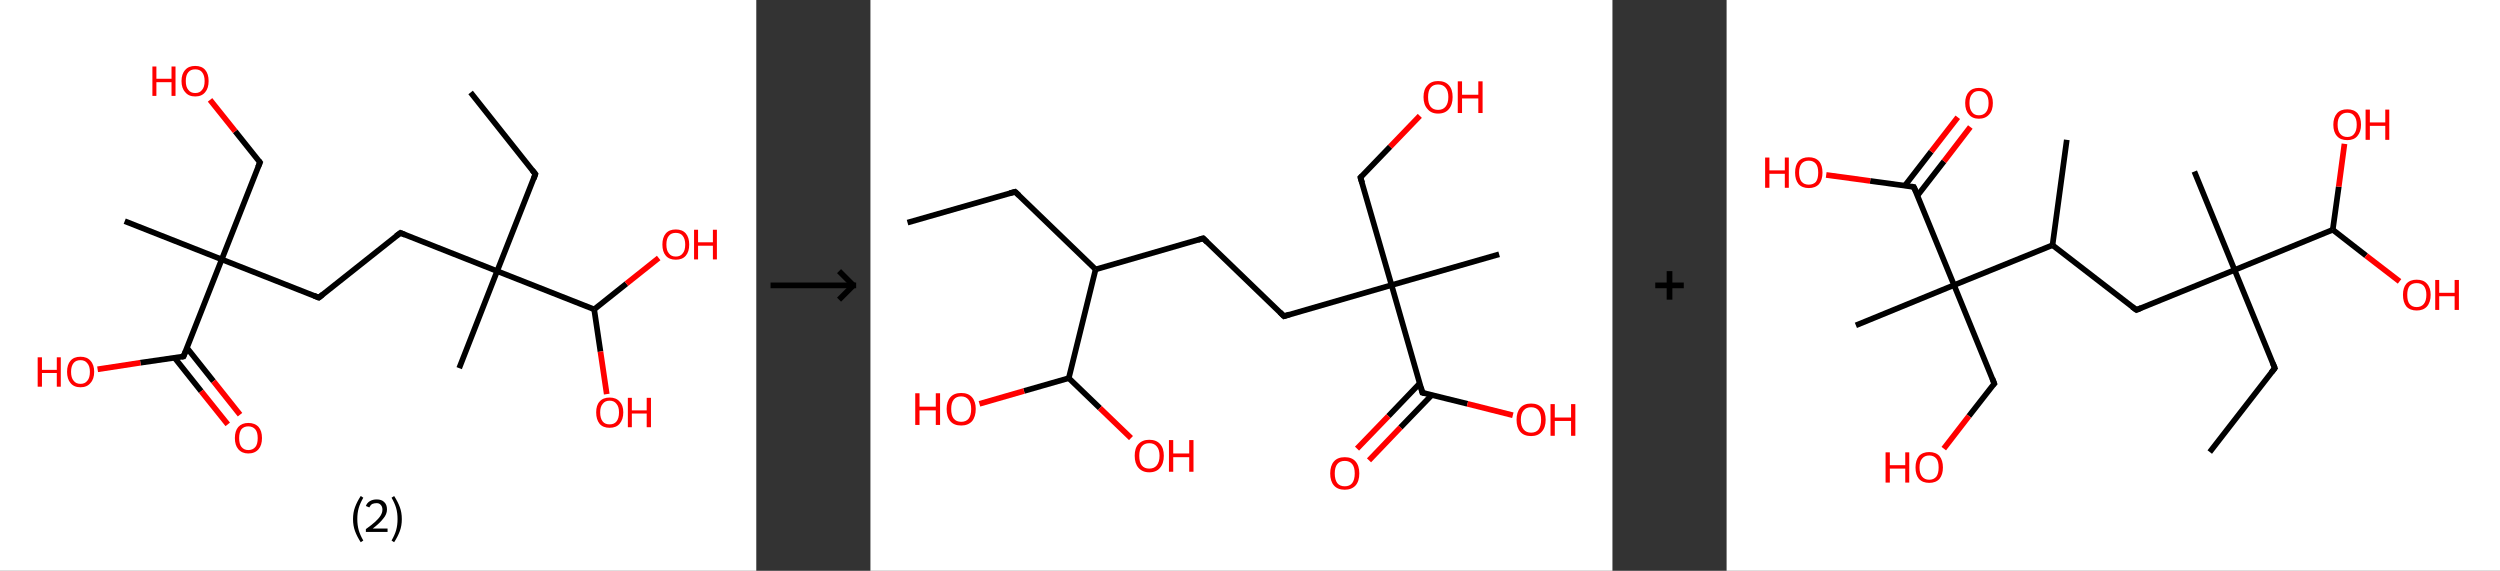 <?xml version='1.0' encoding='ASCII' standalone='yes'?>
<svg xmlns="http://www.w3.org/2000/svg" xmlns:xlink="http://www.w3.org/1999/xlink" version="1.1" width="876.0px" viewBox="0 0 876.0 200.0" height="200.0px">
  <rect x="0" y="0" width="876.0" height="200.0" fill="#333333" stroke="none"/>
  <g>
    <g transform="translate(0, 0) scale(1 1) "><!-- END OF HEADER -->
<rect style="opacity:1.0;fill:#FFFFFF;stroke:none" width="265.0" height="200.0" x="0.0" y="0.0"> </rect>
<path class="bond-0 atom-0 atom-1" d="M 164.9,32.4 L 187.6,61.0" style="fill:none;fill-rule:evenodd;stroke:#000000;stroke-width:2.0px;stroke-linecap:butt;stroke-linejoin:miter;stroke-opacity:1"/>
<path class="bond-1 atom-1 atom-2" d="M 187.6,61.0 L 174.2,95.0" style="fill:none;fill-rule:evenodd;stroke:#000000;stroke-width:2.0px;stroke-linecap:butt;stroke-linejoin:miter;stroke-opacity:1"/>
<path class="bond-2 atom-2 atom-3" d="M 174.2,95.0 L 160.9,129.0" style="fill:none;fill-rule:evenodd;stroke:#000000;stroke-width:2.0px;stroke-linecap:butt;stroke-linejoin:miter;stroke-opacity:1"/>
<path class="bond-3 atom-2 atom-4" d="M 174.2,95.0 L 140.3,81.6" style="fill:none;fill-rule:evenodd;stroke:#000000;stroke-width:2.0px;stroke-linecap:butt;stroke-linejoin:miter;stroke-opacity:1"/>
<path class="bond-4 atom-4 atom-5" d="M 140.3,81.6 L 111.7,104.3" style="fill:none;fill-rule:evenodd;stroke:#000000;stroke-width:2.0px;stroke-linecap:butt;stroke-linejoin:miter;stroke-opacity:1"/>
<path class="bond-5 atom-5 atom-6" d="M 111.7,104.3 L 77.7,90.9" style="fill:none;fill-rule:evenodd;stroke:#000000;stroke-width:2.0px;stroke-linecap:butt;stroke-linejoin:miter;stroke-opacity:1"/>
<path class="bond-6 atom-6 atom-7" d="M 77.7,90.9 L 43.7,77.5" style="fill:none;fill-rule:evenodd;stroke:#000000;stroke-width:2.0px;stroke-linecap:butt;stroke-linejoin:miter;stroke-opacity:1"/>
<path class="bond-7 atom-6 atom-8" d="M 77.7,90.9 L 91.1,56.9" style="fill:none;fill-rule:evenodd;stroke:#000000;stroke-width:2.0px;stroke-linecap:butt;stroke-linejoin:miter;stroke-opacity:1"/>
<path class="bond-8 atom-8 atom-9" d="M 91.1,56.9 L 82.4,46.0" style="fill:none;fill-rule:evenodd;stroke:#000000;stroke-width:2.0px;stroke-linecap:butt;stroke-linejoin:miter;stroke-opacity:1"/>
<path class="bond-8 atom-8 atom-9" d="M 82.4,46.0 L 73.6,35.0" style="fill:none;fill-rule:evenodd;stroke:#FF0000;stroke-width:2.0px;stroke-linecap:butt;stroke-linejoin:miter;stroke-opacity:1"/>
<path class="bond-9 atom-6 atom-10" d="M 77.7,90.9 L 64.3,124.9" style="fill:none;fill-rule:evenodd;stroke:#000000;stroke-width:2.0px;stroke-linecap:butt;stroke-linejoin:miter;stroke-opacity:1"/>
<path class="bond-10 atom-10 atom-11" d="M 61.2,125.4 L 70.5,137.1" style="fill:none;fill-rule:evenodd;stroke:#000000;stroke-width:2.0px;stroke-linecap:butt;stroke-linejoin:miter;stroke-opacity:1"/>
<path class="bond-10 atom-10 atom-11" d="M 70.5,137.1 L 79.8,148.7" style="fill:none;fill-rule:evenodd;stroke:#FF0000;stroke-width:2.0px;stroke-linecap:butt;stroke-linejoin:miter;stroke-opacity:1"/>
<path class="bond-10 atom-10 atom-11" d="M 65.5,121.9 L 74.8,133.6" style="fill:none;fill-rule:evenodd;stroke:#000000;stroke-width:2.0px;stroke-linecap:butt;stroke-linejoin:miter;stroke-opacity:1"/>
<path class="bond-10 atom-10 atom-11" d="M 74.8,133.6 L 84.1,145.3" style="fill:none;fill-rule:evenodd;stroke:#FF0000;stroke-width:2.0px;stroke-linecap:butt;stroke-linejoin:miter;stroke-opacity:1"/>
<path class="bond-11 atom-10 atom-12" d="M 64.3,124.9 L 49.2,127.1" style="fill:none;fill-rule:evenodd;stroke:#000000;stroke-width:2.0px;stroke-linecap:butt;stroke-linejoin:miter;stroke-opacity:1"/>
<path class="bond-11 atom-10 atom-12" d="M 49.2,127.1 L 34.2,129.4" style="fill:none;fill-rule:evenodd;stroke:#FF0000;stroke-width:2.0px;stroke-linecap:butt;stroke-linejoin:miter;stroke-opacity:1"/>
<path class="bond-12 atom-2 atom-13" d="M 174.2,95.0 L 208.2,108.4" style="fill:none;fill-rule:evenodd;stroke:#000000;stroke-width:2.0px;stroke-linecap:butt;stroke-linejoin:miter;stroke-opacity:1"/>
<path class="bond-13 atom-13 atom-14" d="M 208.2,108.4 L 210.4,123.2" style="fill:none;fill-rule:evenodd;stroke:#000000;stroke-width:2.0px;stroke-linecap:butt;stroke-linejoin:miter;stroke-opacity:1"/>
<path class="bond-13 atom-13 atom-14" d="M 210.4,123.2 L 212.6,138.1" style="fill:none;fill-rule:evenodd;stroke:#FF0000;stroke-width:2.0px;stroke-linecap:butt;stroke-linejoin:miter;stroke-opacity:1"/>
<path class="bond-14 atom-13 atom-15" d="M 208.2,108.4 L 219.5,99.4" style="fill:none;fill-rule:evenodd;stroke:#000000;stroke-width:2.0px;stroke-linecap:butt;stroke-linejoin:miter;stroke-opacity:1"/>
<path class="bond-14 atom-13 atom-15" d="M 219.5,99.4 L 230.8,90.4" style="fill:none;fill-rule:evenodd;stroke:#FF0000;stroke-width:2.0px;stroke-linecap:butt;stroke-linejoin:miter;stroke-opacity:1"/>
<path d="M 186.5,59.6 L 187.6,61.0 L 187.0,62.7" style="fill:none;stroke:#000000;stroke-width:2.0px;stroke-linecap:butt;stroke-linejoin:miter;stroke-opacity:1;"/>
<path d="M 142.0,82.3 L 140.3,81.6 L 138.8,82.7" style="fill:none;stroke:#000000;stroke-width:2.0px;stroke-linecap:butt;stroke-linejoin:miter;stroke-opacity:1;"/>
<path d="M 113.1,103.2 L 111.7,104.3 L 110.0,103.6" style="fill:none;stroke:#000000;stroke-width:2.0px;stroke-linecap:butt;stroke-linejoin:miter;stroke-opacity:1;"/>
<path d="M 90.4,58.6 L 91.1,56.9 L 90.7,56.4" style="fill:none;stroke:#000000;stroke-width:2.0px;stroke-linecap:butt;stroke-linejoin:miter;stroke-opacity:1;"/>
<path d="M 65.0,123.2 L 64.3,124.9 L 63.6,125.0" style="fill:none;stroke:#000000;stroke-width:2.0px;stroke-linecap:butt;stroke-linejoin:miter;stroke-opacity:1;"/>
<path class="atom-9" d="M 53.4 23.3 L 54.8 23.3 L 54.8 27.6 L 60.1 27.6 L 60.1 23.3 L 61.5 23.3 L 61.5 33.6 L 60.1 33.6 L 60.1 28.8 L 54.8 28.8 L 54.8 33.6 L 53.4 33.6 L 53.4 23.3 " fill="#FF0000"/>
<path class="atom-9" d="M 63.6 28.4 Q 63.6 25.9, 64.9 24.5 Q 66.1 23.1, 68.4 23.1 Q 70.7 23.1, 71.9 24.5 Q 73.1 25.9, 73.1 28.4 Q 73.1 30.9, 71.9 32.3 Q 70.7 33.8, 68.4 33.8 Q 66.1 33.8, 64.9 32.3 Q 63.6 30.9, 63.6 28.4 M 68.4 32.6 Q 70.0 32.6, 70.8 31.5 Q 71.7 30.5, 71.7 28.4 Q 71.7 26.4, 70.8 25.3 Q 70.0 24.3, 68.4 24.3 Q 66.8 24.3, 66.0 25.3 Q 65.1 26.3, 65.1 28.4 Q 65.1 30.5, 66.0 31.5 Q 66.8 32.6, 68.4 32.6 " fill="#FF0000"/>
<path class="atom-11" d="M 82.3 153.5 Q 82.3 151.0, 83.5 149.6 Q 84.8 148.2, 87.0 148.2 Q 89.3 148.2, 90.6 149.6 Q 91.8 151.0, 91.8 153.5 Q 91.8 156.0, 90.6 157.4 Q 89.3 158.9, 87.0 158.9 Q 84.8 158.9, 83.5 157.4 Q 82.3 156.0, 82.3 153.5 M 87.0 157.7 Q 88.6 157.7, 89.5 156.6 Q 90.3 155.6, 90.3 153.5 Q 90.3 151.5, 89.5 150.5 Q 88.6 149.4, 87.0 149.4 Q 85.5 149.4, 84.6 150.4 Q 83.8 151.5, 83.8 153.5 Q 83.8 155.6, 84.6 156.6 Q 85.5 157.7, 87.0 157.7 " fill="#FF0000"/>
<path class="atom-12" d="M 13.2 125.2 L 14.7 125.2 L 14.7 129.6 L 19.9 129.6 L 19.9 125.2 L 21.3 125.2 L 21.3 135.5 L 19.9 135.5 L 19.9 130.7 L 14.7 130.7 L 14.7 135.5 L 13.2 135.5 L 13.2 125.2 " fill="#FF0000"/>
<path class="atom-12" d="M 23.5 130.3 Q 23.5 127.8, 24.7 126.4 Q 25.9 125.0, 28.2 125.0 Q 30.5 125.0, 31.7 126.4 Q 33.0 127.8, 33.0 130.3 Q 33.0 132.8, 31.7 134.2 Q 30.5 135.7, 28.2 135.7 Q 25.9 135.7, 24.7 134.2 Q 23.5 132.8, 23.5 130.3 M 28.2 134.5 Q 29.8 134.5, 30.6 133.4 Q 31.5 132.4, 31.5 130.3 Q 31.5 128.3, 30.6 127.3 Q 29.8 126.2, 28.2 126.2 Q 26.6 126.2, 25.8 127.2 Q 24.9 128.3, 24.9 130.3 Q 24.9 132.4, 25.8 133.4 Q 26.6 134.5, 28.2 134.5 " fill="#FF0000"/>
<path class="atom-14" d="M 208.9 144.5 Q 208.9 142.0, 210.1 140.7 Q 211.3 139.3, 213.6 139.3 Q 215.9 139.3, 217.1 140.7 Q 218.4 142.0, 218.4 144.5 Q 218.4 147.0, 217.1 148.5 Q 215.9 149.9, 213.6 149.9 Q 211.3 149.9, 210.1 148.5 Q 208.9 147.0, 208.9 144.5 M 213.6 148.7 Q 215.2 148.7, 216.0 147.7 Q 216.9 146.6, 216.9 144.5 Q 216.9 142.5, 216.0 141.5 Q 215.2 140.4, 213.6 140.4 Q 212.0 140.4, 211.2 141.5 Q 210.3 142.5, 210.3 144.5 Q 210.3 146.6, 211.2 147.7 Q 212.0 148.7, 213.6 148.7 " fill="#FF0000"/>
<path class="atom-14" d="M 220.0 139.4 L 221.4 139.4 L 221.4 143.8 L 226.6 143.8 L 226.6 139.4 L 228.1 139.4 L 228.1 149.7 L 226.6 149.7 L 226.6 144.9 L 221.4 144.9 L 221.4 149.7 L 220.0 149.7 L 220.0 139.4 " fill="#FF0000"/>
<path class="atom-15" d="M 232.1 85.7 Q 232.1 83.2, 233.3 81.8 Q 234.5 80.4, 236.8 80.4 Q 239.1 80.4, 240.3 81.8 Q 241.5 83.2, 241.5 85.7 Q 241.5 88.2, 240.3 89.6 Q 239.1 91.0, 236.8 91.0 Q 234.5 91.0, 233.3 89.6 Q 232.1 88.2, 232.1 85.7 M 236.8 89.9 Q 238.4 89.9, 239.2 88.8 Q 240.1 87.8, 240.1 85.7 Q 240.1 83.7, 239.2 82.6 Q 238.4 81.6, 236.8 81.6 Q 235.2 81.6, 234.4 82.6 Q 233.5 83.6, 233.5 85.7 Q 233.5 87.8, 234.4 88.8 Q 235.2 89.9, 236.8 89.9 " fill="#FF0000"/>
<path class="atom-15" d="M 243.2 80.5 L 244.6 80.5 L 244.6 84.9 L 249.8 84.9 L 249.8 80.5 L 251.2 80.5 L 251.2 90.9 L 249.8 90.9 L 249.8 86.1 L 244.6 86.1 L 244.6 90.9 L 243.2 90.9 L 243.2 80.5 " fill="#FF0000"/>
<path class="legend" d="M 123.7 181.9 Q 123.7 179.6, 124.4 177.7 Q 125.1 175.8, 126.4 173.8 L 127.3 174.4 Q 126.2 176.3, 125.7 178.0 Q 125.2 179.7, 125.2 181.9 Q 125.2 184.0, 125.7 185.8 Q 126.2 187.5, 127.3 189.4 L 126.4 190.0 Q 125.1 188.0, 124.4 186.1 Q 123.7 184.2, 123.7 181.9 " fill="#000000"/>
<path class="legend" d="M 128.2 177.3 Q 128.6 176.2, 129.6 175.6 Q 130.6 175.0, 132.0 175.0 Q 133.7 175.0, 134.6 175.9 Q 135.6 176.8, 135.6 178.5 Q 135.6 180.2, 134.3 181.7 Q 133.1 183.3, 130.6 185.2 L 135.8 185.2 L 135.8 186.4 L 128.2 186.4 L 128.2 185.4 Q 130.3 183.9, 131.5 182.8 Q 132.8 181.6, 133.4 180.6 Q 134.0 179.6, 134.0 178.6 Q 134.0 177.5, 133.4 176.9 Q 132.9 176.3, 132.0 176.3 Q 131.1 176.3, 130.4 176.6 Q 129.8 177.0, 129.4 177.8 L 128.2 177.3 " fill="#000000"/>
<path class="legend" d="M 140.8 181.9 Q 140.8 184.2, 140.1 186.1 Q 139.4 188.0, 138.1 190.0 L 137.2 189.4 Q 138.3 187.5, 138.8 185.8 Q 139.3 184.0, 139.3 181.9 Q 139.3 179.7, 138.8 178.0 Q 138.3 176.3, 137.2 174.4 L 138.1 173.8 Q 139.4 175.8, 140.1 177.7 Q 140.8 179.6, 140.8 181.9 " fill="#000000"/>
</g>
    <g transform="translate(265.0, 0) scale(1 1) "><line x1="5" y1="100" x2="35" y2="100" style="stroke:rgb(0,0,0);stroke-width:2"/>
  <line x1="34" y1="100" x2="29" y2="95" style="stroke:rgb(0,0,0);stroke-width:2"/>
  <line x1="34" y1="100" x2="29" y2="105" style="stroke:rgb(0,0,0);stroke-width:2"/>
</g>
    <g transform="translate(305.0, 0) scale(1 1) "><!-- END OF HEADER -->
<rect style="opacity:1.0;fill:#FFFFFF;stroke:none" width="260.0" height="200.0" x="0.0" y="0.0"> </rect>
<path class="bond-0 atom-0 atom-1" d="M 13.0,78.0 L 50.7,67.2" style="fill:none;fill-rule:evenodd;stroke:#000000;stroke-width:2.0px;stroke-linecap:butt;stroke-linejoin:miter;stroke-opacity:1"/>
<path class="bond-1 atom-1 atom-2" d="M 50.7,67.2 L 78.9,94.4" style="fill:none;fill-rule:evenodd;stroke:#000000;stroke-width:2.0px;stroke-linecap:butt;stroke-linejoin:miter;stroke-opacity:1"/>
<path class="bond-2 atom-2 atom-3" d="M 78.9,94.4 L 116.6,83.5" style="fill:none;fill-rule:evenodd;stroke:#000000;stroke-width:2.0px;stroke-linecap:butt;stroke-linejoin:miter;stroke-opacity:1"/>
<path class="bond-3 atom-3 atom-4" d="M 116.6,83.5 L 144.9,110.8" style="fill:none;fill-rule:evenodd;stroke:#000000;stroke-width:2.0px;stroke-linecap:butt;stroke-linejoin:miter;stroke-opacity:1"/>
<path class="bond-4 atom-4 atom-5" d="M 144.9,110.8 L 182.6,99.9" style="fill:none;fill-rule:evenodd;stroke:#000000;stroke-width:2.0px;stroke-linecap:butt;stroke-linejoin:miter;stroke-opacity:1"/>
<path class="bond-5 atom-5 atom-6" d="M 182.6,99.9 L 220.3,89.1" style="fill:none;fill-rule:evenodd;stroke:#000000;stroke-width:2.0px;stroke-linecap:butt;stroke-linejoin:miter;stroke-opacity:1"/>
<path class="bond-6 atom-5 atom-7" d="M 182.6,99.9 L 171.7,62.2" style="fill:none;fill-rule:evenodd;stroke:#000000;stroke-width:2.0px;stroke-linecap:butt;stroke-linejoin:miter;stroke-opacity:1"/>
<path class="bond-7 atom-7 atom-8" d="M 171.7,62.2 L 182.1,51.4" style="fill:none;fill-rule:evenodd;stroke:#000000;stroke-width:2.0px;stroke-linecap:butt;stroke-linejoin:miter;stroke-opacity:1"/>
<path class="bond-7 atom-7 atom-8" d="M 182.1,51.4 L 192.5,40.6" style="fill:none;fill-rule:evenodd;stroke:#FF0000;stroke-width:2.0px;stroke-linecap:butt;stroke-linejoin:miter;stroke-opacity:1"/>
<path class="bond-8 atom-5 atom-9" d="M 182.6,99.9 L 193.4,137.6" style="fill:none;fill-rule:evenodd;stroke:#000000;stroke-width:2.0px;stroke-linecap:butt;stroke-linejoin:miter;stroke-opacity:1"/>
<path class="bond-9 atom-9 atom-10" d="M 192.5,134.3 L 181.5,145.8" style="fill:none;fill-rule:evenodd;stroke:#000000;stroke-width:2.0px;stroke-linecap:butt;stroke-linejoin:miter;stroke-opacity:1"/>
<path class="bond-9 atom-9 atom-10" d="M 181.5,145.8 L 170.5,157.2" style="fill:none;fill-rule:evenodd;stroke:#FF0000;stroke-width:2.0px;stroke-linecap:butt;stroke-linejoin:miter;stroke-opacity:1"/>
<path class="bond-9 atom-9 atom-10" d="M 196.7,138.4 L 185.7,149.8" style="fill:none;fill-rule:evenodd;stroke:#000000;stroke-width:2.0px;stroke-linecap:butt;stroke-linejoin:miter;stroke-opacity:1"/>
<path class="bond-9 atom-9 atom-10" d="M 185.7,149.8 L 174.7,161.3" style="fill:none;fill-rule:evenodd;stroke:#FF0000;stroke-width:2.0px;stroke-linecap:butt;stroke-linejoin:miter;stroke-opacity:1"/>
<path class="bond-10 atom-9 atom-11" d="M 193.4,137.6 L 209.2,141.5" style="fill:none;fill-rule:evenodd;stroke:#000000;stroke-width:2.0px;stroke-linecap:butt;stroke-linejoin:miter;stroke-opacity:1"/>
<path class="bond-10 atom-9 atom-11" d="M 209.2,141.5 L 225.1,145.5" style="fill:none;fill-rule:evenodd;stroke:#FF0000;stroke-width:2.0px;stroke-linecap:butt;stroke-linejoin:miter;stroke-opacity:1"/>
<path class="bond-11 atom-2 atom-12" d="M 78.9,94.4 L 69.5,132.5" style="fill:none;fill-rule:evenodd;stroke:#000000;stroke-width:2.0px;stroke-linecap:butt;stroke-linejoin:miter;stroke-opacity:1"/>
<path class="bond-12 atom-12 atom-13" d="M 69.5,132.5 L 80.4,143.0" style="fill:none;fill-rule:evenodd;stroke:#000000;stroke-width:2.0px;stroke-linecap:butt;stroke-linejoin:miter;stroke-opacity:1"/>
<path class="bond-12 atom-12 atom-13" d="M 80.4,143.0 L 91.3,153.5" style="fill:none;fill-rule:evenodd;stroke:#FF0000;stroke-width:2.0px;stroke-linecap:butt;stroke-linejoin:miter;stroke-opacity:1"/>
<path class="bond-13 atom-12 atom-14" d="M 69.5,132.5 L 53.8,137.0" style="fill:none;fill-rule:evenodd;stroke:#000000;stroke-width:2.0px;stroke-linecap:butt;stroke-linejoin:miter;stroke-opacity:1"/>
<path class="bond-13 atom-12 atom-14" d="M 53.8,137.0 L 38.2,141.5" style="fill:none;fill-rule:evenodd;stroke:#FF0000;stroke-width:2.0px;stroke-linecap:butt;stroke-linejoin:miter;stroke-opacity:1"/>
<path d="M 48.8,67.7 L 50.7,67.2 L 52.1,68.5" style="fill:none;stroke:#000000;stroke-width:2.0px;stroke-linecap:butt;stroke-linejoin:miter;stroke-opacity:1;"/>
<path d="M 114.7,84.1 L 116.6,83.5 L 118.0,84.9" style="fill:none;stroke:#000000;stroke-width:2.0px;stroke-linecap:butt;stroke-linejoin:miter;stroke-opacity:1;"/>
<path d="M 143.5,109.4 L 144.9,110.8 L 146.8,110.2" style="fill:none;stroke:#000000;stroke-width:2.0px;stroke-linecap:butt;stroke-linejoin:miter;stroke-opacity:1;"/>
<path d="M 172.3,64.1 L 171.7,62.2 L 172.2,61.7" style="fill:none;stroke:#000000;stroke-width:2.0px;stroke-linecap:butt;stroke-linejoin:miter;stroke-opacity:1;"/>
<path d="M 192.9,135.7 L 193.4,137.6 L 194.2,137.8" style="fill:none;stroke:#000000;stroke-width:2.0px;stroke-linecap:butt;stroke-linejoin:miter;stroke-opacity:1;"/>
<path class="atom-8" d="M 193.8 34.0 Q 193.8 31.3, 195.2 29.9 Q 196.5 28.4, 198.9 28.4 Q 201.4 28.4, 202.7 29.9 Q 204.0 31.3, 204.0 34.0 Q 204.0 36.7, 202.7 38.2 Q 201.4 39.8, 198.9 39.8 Q 196.5 39.8, 195.2 38.2 Q 193.8 36.7, 193.8 34.0 M 198.9 38.5 Q 200.6 38.5, 201.5 37.4 Q 202.5 36.2, 202.5 34.0 Q 202.5 31.8, 201.5 30.7 Q 200.6 29.6, 198.9 29.6 Q 197.2 29.6, 196.3 30.7 Q 195.4 31.8, 195.4 34.0 Q 195.4 36.3, 196.3 37.4 Q 197.2 38.5, 198.9 38.5 " fill="#FF0000"/>
<path class="atom-8" d="M 205.8 28.5 L 207.3 28.5 L 207.3 33.2 L 213.0 33.2 L 213.0 28.5 L 214.5 28.5 L 214.5 39.6 L 213.0 39.6 L 213.0 34.5 L 207.3 34.5 L 207.3 39.6 L 205.8 39.6 L 205.8 28.5 " fill="#FF0000"/>
<path class="atom-10" d="M 161.1 165.9 Q 161.1 163.2, 162.4 161.7 Q 163.7 160.2, 166.2 160.2 Q 168.7 160.2, 170.0 161.7 Q 171.3 163.2, 171.3 165.9 Q 171.3 168.6, 170.0 170.1 Q 168.6 171.6, 166.2 171.6 Q 163.7 171.6, 162.4 170.1 Q 161.1 168.6, 161.1 165.9 M 166.2 170.4 Q 167.9 170.4, 168.8 169.3 Q 169.7 168.1, 169.7 165.9 Q 169.7 163.7, 168.8 162.6 Q 167.9 161.5, 166.2 161.5 Q 164.5 161.5, 163.6 162.6 Q 162.7 163.7, 162.7 165.9 Q 162.7 168.1, 163.6 169.3 Q 164.5 170.4, 166.2 170.4 " fill="#FF0000"/>
<path class="atom-11" d="M 226.4 147.1 Q 226.4 144.4, 227.7 142.9 Q 229.0 141.4, 231.5 141.4 Q 233.9 141.4, 235.3 142.9 Q 236.6 144.4, 236.6 147.1 Q 236.6 149.8, 235.2 151.3 Q 233.9 152.8, 231.5 152.8 Q 229.0 152.8, 227.7 151.3 Q 226.4 149.8, 226.4 147.1 M 231.5 151.6 Q 233.2 151.6, 234.1 150.5 Q 235.0 149.3, 235.0 147.1 Q 235.0 144.9, 234.1 143.8 Q 233.2 142.7, 231.5 142.7 Q 229.8 142.7, 228.9 143.8 Q 227.9 144.9, 227.9 147.1 Q 227.9 149.3, 228.9 150.5 Q 229.8 151.6, 231.5 151.6 " fill="#FF0000"/>
<path class="atom-11" d="M 238.3 141.6 L 239.8 141.6 L 239.8 146.3 L 245.5 146.3 L 245.5 141.6 L 247.0 141.6 L 247.0 152.7 L 245.5 152.7 L 245.5 147.5 L 239.8 147.5 L 239.8 152.7 L 238.3 152.7 L 238.3 141.6 " fill="#FF0000"/>
<path class="atom-13" d="M 92.6 159.7 Q 92.6 157.0, 93.9 155.6 Q 95.3 154.1, 97.7 154.1 Q 100.2 154.1, 101.5 155.6 Q 102.8 157.0, 102.8 159.7 Q 102.8 162.4, 101.5 163.9 Q 100.2 165.5, 97.7 165.5 Q 95.3 165.5, 93.9 163.9 Q 92.6 162.4, 92.6 159.7 M 97.7 164.2 Q 99.4 164.2, 100.3 163.1 Q 101.3 161.9, 101.3 159.7 Q 101.3 157.5, 100.3 156.4 Q 99.4 155.3, 97.7 155.3 Q 96.0 155.3, 95.1 156.4 Q 94.2 157.5, 94.2 159.7 Q 94.2 162.0, 95.1 163.1 Q 96.0 164.2, 97.7 164.2 " fill="#FF0000"/>
<path class="atom-13" d="M 104.6 154.2 L 106.1 154.2 L 106.1 158.9 L 111.7 158.9 L 111.7 154.2 L 113.2 154.2 L 113.2 165.3 L 111.7 165.3 L 111.7 160.2 L 106.1 160.2 L 106.1 165.3 L 104.6 165.3 L 104.6 154.2 " fill="#FF0000"/>
<path class="atom-14" d="M 15.7 137.8 L 17.2 137.8 L 17.2 142.5 L 22.9 142.5 L 22.9 137.8 L 24.4 137.8 L 24.4 148.9 L 22.9 148.9 L 22.9 143.8 L 17.2 143.8 L 17.2 148.9 L 15.7 148.9 L 15.7 137.8 " fill="#FF0000"/>
<path class="atom-14" d="M 26.7 143.3 Q 26.7 140.7, 28.0 139.2 Q 29.3 137.7, 31.8 137.7 Q 34.3 137.7, 35.6 139.2 Q 36.9 140.7, 36.9 143.3 Q 36.9 146.0, 35.6 147.6 Q 34.2 149.1, 31.8 149.1 Q 29.3 149.1, 28.0 147.6 Q 26.7 146.1, 26.7 143.3 M 31.8 147.8 Q 33.5 147.8, 34.4 146.7 Q 35.3 145.6, 35.3 143.3 Q 35.3 141.2, 34.4 140.1 Q 33.5 138.9, 31.8 138.9 Q 30.1 138.9, 29.2 140.0 Q 28.3 141.1, 28.3 143.3 Q 28.3 145.6, 29.2 146.7 Q 30.1 147.8, 31.8 147.8 " fill="#FF0000"/>
</g>
    <g transform="translate(565.0, 0) scale(1 1) "><line x1="15" y1="100" x2="25" y2="100" style="stroke:rgb(0,0,0);stroke-width:2"/>
  <line x1="20" y1="95" x2="20" y2="105" style="stroke:rgb(0,0,0);stroke-width:2"/>
</g>
    <g transform="translate(605.0, 0) scale(1 1) "><!-- END OF HEADER -->
<rect style="opacity:1.0;fill:#FFFFFF;stroke:none" width="271.0" height="200.0" x="0.0" y="0.0"> </rect>
<path class="bond-0 atom-0 atom-1" d="M 169.3,158.4 L 192.1,129.0" style="fill:none;fill-rule:evenodd;stroke:#000000;stroke-width:2.0px;stroke-linecap:butt;stroke-linejoin:miter;stroke-opacity:1"/>
<path class="bond-1 atom-1 atom-2" d="M 192.1,129.0 L 178.0,94.6" style="fill:none;fill-rule:evenodd;stroke:#000000;stroke-width:2.0px;stroke-linecap:butt;stroke-linejoin:miter;stroke-opacity:1"/>
<path class="bond-2 atom-2 atom-3" d="M 178.0,94.6 L 163.9,60.1" style="fill:none;fill-rule:evenodd;stroke:#000000;stroke-width:2.0px;stroke-linecap:butt;stroke-linejoin:miter;stroke-opacity:1"/>
<path class="bond-3 atom-2 atom-4" d="M 178.0,94.6 L 143.6,108.6" style="fill:none;fill-rule:evenodd;stroke:#000000;stroke-width:2.0px;stroke-linecap:butt;stroke-linejoin:miter;stroke-opacity:1"/>
<path class="bond-4 atom-4 atom-5" d="M 143.6,108.6 L 114.2,85.9" style="fill:none;fill-rule:evenodd;stroke:#000000;stroke-width:2.0px;stroke-linecap:butt;stroke-linejoin:miter;stroke-opacity:1"/>
<path class="bond-5 atom-5 atom-6" d="M 114.2,85.9 L 119.2,49.0" style="fill:none;fill-rule:evenodd;stroke:#000000;stroke-width:2.0px;stroke-linecap:butt;stroke-linejoin:miter;stroke-opacity:1"/>
<path class="bond-6 atom-5 atom-7" d="M 114.2,85.9 L 79.7,99.9" style="fill:none;fill-rule:evenodd;stroke:#000000;stroke-width:2.0px;stroke-linecap:butt;stroke-linejoin:miter;stroke-opacity:1"/>
<path class="bond-7 atom-7 atom-8" d="M 79.7,99.9 L 45.3,114.0" style="fill:none;fill-rule:evenodd;stroke:#000000;stroke-width:2.0px;stroke-linecap:butt;stroke-linejoin:miter;stroke-opacity:1"/>
<path class="bond-8 atom-7 atom-9" d="M 79.7,99.9 L 93.8,134.4" style="fill:none;fill-rule:evenodd;stroke:#000000;stroke-width:2.0px;stroke-linecap:butt;stroke-linejoin:miter;stroke-opacity:1"/>
<path class="bond-9 atom-9 atom-10" d="M 93.8,134.4 L 84.9,145.8" style="fill:none;fill-rule:evenodd;stroke:#000000;stroke-width:2.0px;stroke-linecap:butt;stroke-linejoin:miter;stroke-opacity:1"/>
<path class="bond-9 atom-9 atom-10" d="M 84.9,145.8 L 76.1,157.2" style="fill:none;fill-rule:evenodd;stroke:#FF0000;stroke-width:2.0px;stroke-linecap:butt;stroke-linejoin:miter;stroke-opacity:1"/>
<path class="bond-10 atom-7 atom-11" d="M 79.7,99.9 L 65.6,65.5" style="fill:none;fill-rule:evenodd;stroke:#000000;stroke-width:2.0px;stroke-linecap:butt;stroke-linejoin:miter;stroke-opacity:1"/>
<path class="bond-11 atom-11 atom-12" d="M 66.9,68.5 L 76.2,56.5" style="fill:none;fill-rule:evenodd;stroke:#000000;stroke-width:2.0px;stroke-linecap:butt;stroke-linejoin:miter;stroke-opacity:1"/>
<path class="bond-11 atom-11 atom-12" d="M 76.2,56.5 L 85.4,44.5" style="fill:none;fill-rule:evenodd;stroke:#FF0000;stroke-width:2.0px;stroke-linecap:butt;stroke-linejoin:miter;stroke-opacity:1"/>
<path class="bond-11 atom-11 atom-12" d="M 62.5,65.0 L 71.7,53.1" style="fill:none;fill-rule:evenodd;stroke:#000000;stroke-width:2.0px;stroke-linecap:butt;stroke-linejoin:miter;stroke-opacity:1"/>
<path class="bond-11 atom-11 atom-12" d="M 71.7,53.1 L 81.0,41.1" style="fill:none;fill-rule:evenodd;stroke:#FF0000;stroke-width:2.0px;stroke-linecap:butt;stroke-linejoin:miter;stroke-opacity:1"/>
<path class="bond-12 atom-11 atom-13" d="M 65.6,65.5 L 50.3,63.4" style="fill:none;fill-rule:evenodd;stroke:#000000;stroke-width:2.0px;stroke-linecap:butt;stroke-linejoin:miter;stroke-opacity:1"/>
<path class="bond-12 atom-11 atom-13" d="M 50.3,63.4 L 34.9,61.3" style="fill:none;fill-rule:evenodd;stroke:#FF0000;stroke-width:2.0px;stroke-linecap:butt;stroke-linejoin:miter;stroke-opacity:1"/>
<path class="bond-13 atom-2 atom-14" d="M 178.0,94.6 L 212.4,80.5" style="fill:none;fill-rule:evenodd;stroke:#000000;stroke-width:2.0px;stroke-linecap:butt;stroke-linejoin:miter;stroke-opacity:1"/>
<path class="bond-14 atom-14 atom-15" d="M 212.4,80.5 L 214.5,65.4" style="fill:none;fill-rule:evenodd;stroke:#000000;stroke-width:2.0px;stroke-linecap:butt;stroke-linejoin:miter;stroke-opacity:1"/>
<path class="bond-14 atom-14 atom-15" d="M 214.5,65.4 L 216.5,50.4" style="fill:none;fill-rule:evenodd;stroke:#FF0000;stroke-width:2.0px;stroke-linecap:butt;stroke-linejoin:miter;stroke-opacity:1"/>
<path class="bond-15 atom-14 atom-16" d="M 212.4,80.5 L 224.1,89.6" style="fill:none;fill-rule:evenodd;stroke:#000000;stroke-width:2.0px;stroke-linecap:butt;stroke-linejoin:miter;stroke-opacity:1"/>
<path class="bond-15 atom-14 atom-16" d="M 224.1,89.6 L 235.8,98.6" style="fill:none;fill-rule:evenodd;stroke:#FF0000;stroke-width:2.0px;stroke-linecap:butt;stroke-linejoin:miter;stroke-opacity:1"/>
<path d="M 190.9,130.5 L 192.1,129.0 L 191.4,127.3" style="fill:none;stroke:#000000;stroke-width:2.0px;stroke-linecap:butt;stroke-linejoin:miter;stroke-opacity:1;"/>
<path d="M 145.3,107.9 L 143.6,108.6 L 142.1,107.5" style="fill:none;stroke:#000000;stroke-width:2.0px;stroke-linecap:butt;stroke-linejoin:miter;stroke-opacity:1;"/>
<path d="M 93.1,132.6 L 93.8,134.4 L 93.3,134.9" style="fill:none;stroke:#000000;stroke-width:2.0px;stroke-linecap:butt;stroke-linejoin:miter;stroke-opacity:1;"/>
<path d="M 66.4,67.2 L 65.6,65.5 L 64.9,65.4" style="fill:none;stroke:#000000;stroke-width:2.0px;stroke-linecap:butt;stroke-linejoin:miter;stroke-opacity:1;"/>
<path class="atom-10" d="M 55.7 158.5 L 57.2 158.5 L 57.2 163.0 L 62.6 163.0 L 62.6 158.5 L 64.0 158.5 L 64.0 169.1 L 62.6 169.1 L 62.6 164.2 L 57.2 164.2 L 57.2 169.1 L 55.7 169.1 L 55.7 158.5 " fill="#FF0000"/>
<path class="atom-10" d="M 66.2 163.8 Q 66.2 161.3, 67.4 159.8 Q 68.7 158.4, 71.0 158.4 Q 73.3 158.4, 74.6 159.8 Q 75.8 161.3, 75.8 163.8 Q 75.8 166.3, 74.6 167.8 Q 73.3 169.2, 71.0 169.2 Q 68.7 169.2, 67.4 167.8 Q 66.2 166.4, 66.2 163.8 M 71.0 168.1 Q 72.6 168.1, 73.5 167.0 Q 74.3 165.9, 74.3 163.8 Q 74.3 161.7, 73.5 160.7 Q 72.6 159.6, 71.0 159.6 Q 69.4 159.6, 68.5 160.7 Q 67.6 161.7, 67.6 163.8 Q 67.6 165.9, 68.5 167.0 Q 69.4 168.1, 71.0 168.1 " fill="#FF0000"/>
<path class="atom-12" d="M 83.6 36.1 Q 83.6 33.6, 84.9 32.2 Q 86.1 30.8, 88.4 30.8 Q 90.8 30.8, 92.0 32.2 Q 93.3 33.6, 93.3 36.1 Q 93.3 38.7, 92.0 40.1 Q 90.7 41.6, 88.4 41.6 Q 86.1 41.6, 84.9 40.1 Q 83.6 38.7, 83.6 36.1 M 88.4 40.4 Q 90.0 40.4, 90.9 39.3 Q 91.8 38.2, 91.8 36.1 Q 91.8 34.0, 90.9 33.0 Q 90.0 31.9, 88.4 31.9 Q 86.8 31.9, 86.0 33.0 Q 85.1 34.0, 85.1 36.1 Q 85.1 38.2, 86.0 39.3 Q 86.8 40.4, 88.4 40.4 " fill="#FF0000"/>
<path class="atom-13" d="M 13.5 55.2 L 15.0 55.2 L 15.0 59.7 L 20.4 59.7 L 20.4 55.2 L 21.8 55.2 L 21.8 65.8 L 20.4 65.8 L 20.4 60.9 L 15.0 60.9 L 15.0 65.8 L 13.5 65.8 L 13.5 55.2 " fill="#FF0000"/>
<path class="atom-13" d="M 24.0 60.5 Q 24.0 57.9, 25.2 56.5 Q 26.5 55.1, 28.8 55.1 Q 31.1 55.1, 32.4 56.5 Q 33.6 57.9, 33.6 60.5 Q 33.6 63.0, 32.4 64.5 Q 31.1 65.9, 28.8 65.9 Q 26.5 65.9, 25.2 64.5 Q 24.0 63.0, 24.0 60.5 M 28.8 64.7 Q 30.4 64.7, 31.3 63.7 Q 32.1 62.6, 32.1 60.5 Q 32.1 58.4, 31.3 57.4 Q 30.4 56.3, 28.8 56.3 Q 27.2 56.3, 26.3 57.3 Q 25.4 58.4, 25.4 60.5 Q 25.4 62.6, 26.3 63.7 Q 27.2 64.7, 28.8 64.7 " fill="#FF0000"/>
<path class="atom-15" d="M 212.6 43.7 Q 212.6 41.2, 213.9 39.7 Q 215.1 38.3, 217.5 38.3 Q 219.8 38.3, 221.1 39.7 Q 222.3 41.2, 222.3 43.7 Q 222.3 46.2, 221.0 47.7 Q 219.8 49.1, 217.5 49.1 Q 215.1 49.1, 213.9 47.7 Q 212.6 46.3, 212.6 43.7 M 217.5 48.0 Q 219.1 48.0, 219.9 46.9 Q 220.8 45.8, 220.8 43.7 Q 220.8 41.6, 219.9 40.6 Q 219.1 39.5, 217.5 39.5 Q 215.9 39.5, 215.0 40.6 Q 214.1 41.6, 214.1 43.7 Q 214.1 45.8, 215.0 46.9 Q 215.9 48.0, 217.5 48.0 " fill="#FF0000"/>
<path class="atom-15" d="M 223.9 38.4 L 225.4 38.4 L 225.4 42.9 L 230.8 42.9 L 230.8 38.4 L 232.2 38.4 L 232.2 49.0 L 230.8 49.0 L 230.8 44.1 L 225.4 44.1 L 225.4 49.0 L 223.9 49.0 L 223.9 38.4 " fill="#FF0000"/>
<path class="atom-16" d="M 237.0 103.3 Q 237.0 100.8, 238.2 99.4 Q 239.5 98.0, 241.8 98.0 Q 244.2 98.0, 245.4 99.4 Q 246.7 100.8, 246.7 103.3 Q 246.7 105.9, 245.4 107.4 Q 244.1 108.8, 241.8 108.8 Q 239.5 108.8, 238.2 107.4 Q 237.0 105.9, 237.0 103.3 M 241.8 107.6 Q 243.4 107.6, 244.3 106.5 Q 245.2 105.4, 245.2 103.3 Q 245.2 101.3, 244.3 100.2 Q 243.4 99.2, 241.8 99.2 Q 240.2 99.2, 239.3 100.2 Q 238.5 101.3, 238.5 103.3 Q 238.5 105.5, 239.3 106.5 Q 240.2 107.6, 241.8 107.6 " fill="#FF0000"/>
<path class="atom-16" d="M 248.3 98.1 L 249.7 98.1 L 249.7 102.6 L 255.1 102.6 L 255.1 98.1 L 256.6 98.1 L 256.6 108.6 L 255.1 108.6 L 255.1 103.8 L 249.7 103.8 L 249.7 108.6 L 248.3 108.6 L 248.3 98.1 " fill="#FF0000"/>
</g>
  </g>
</svg>
